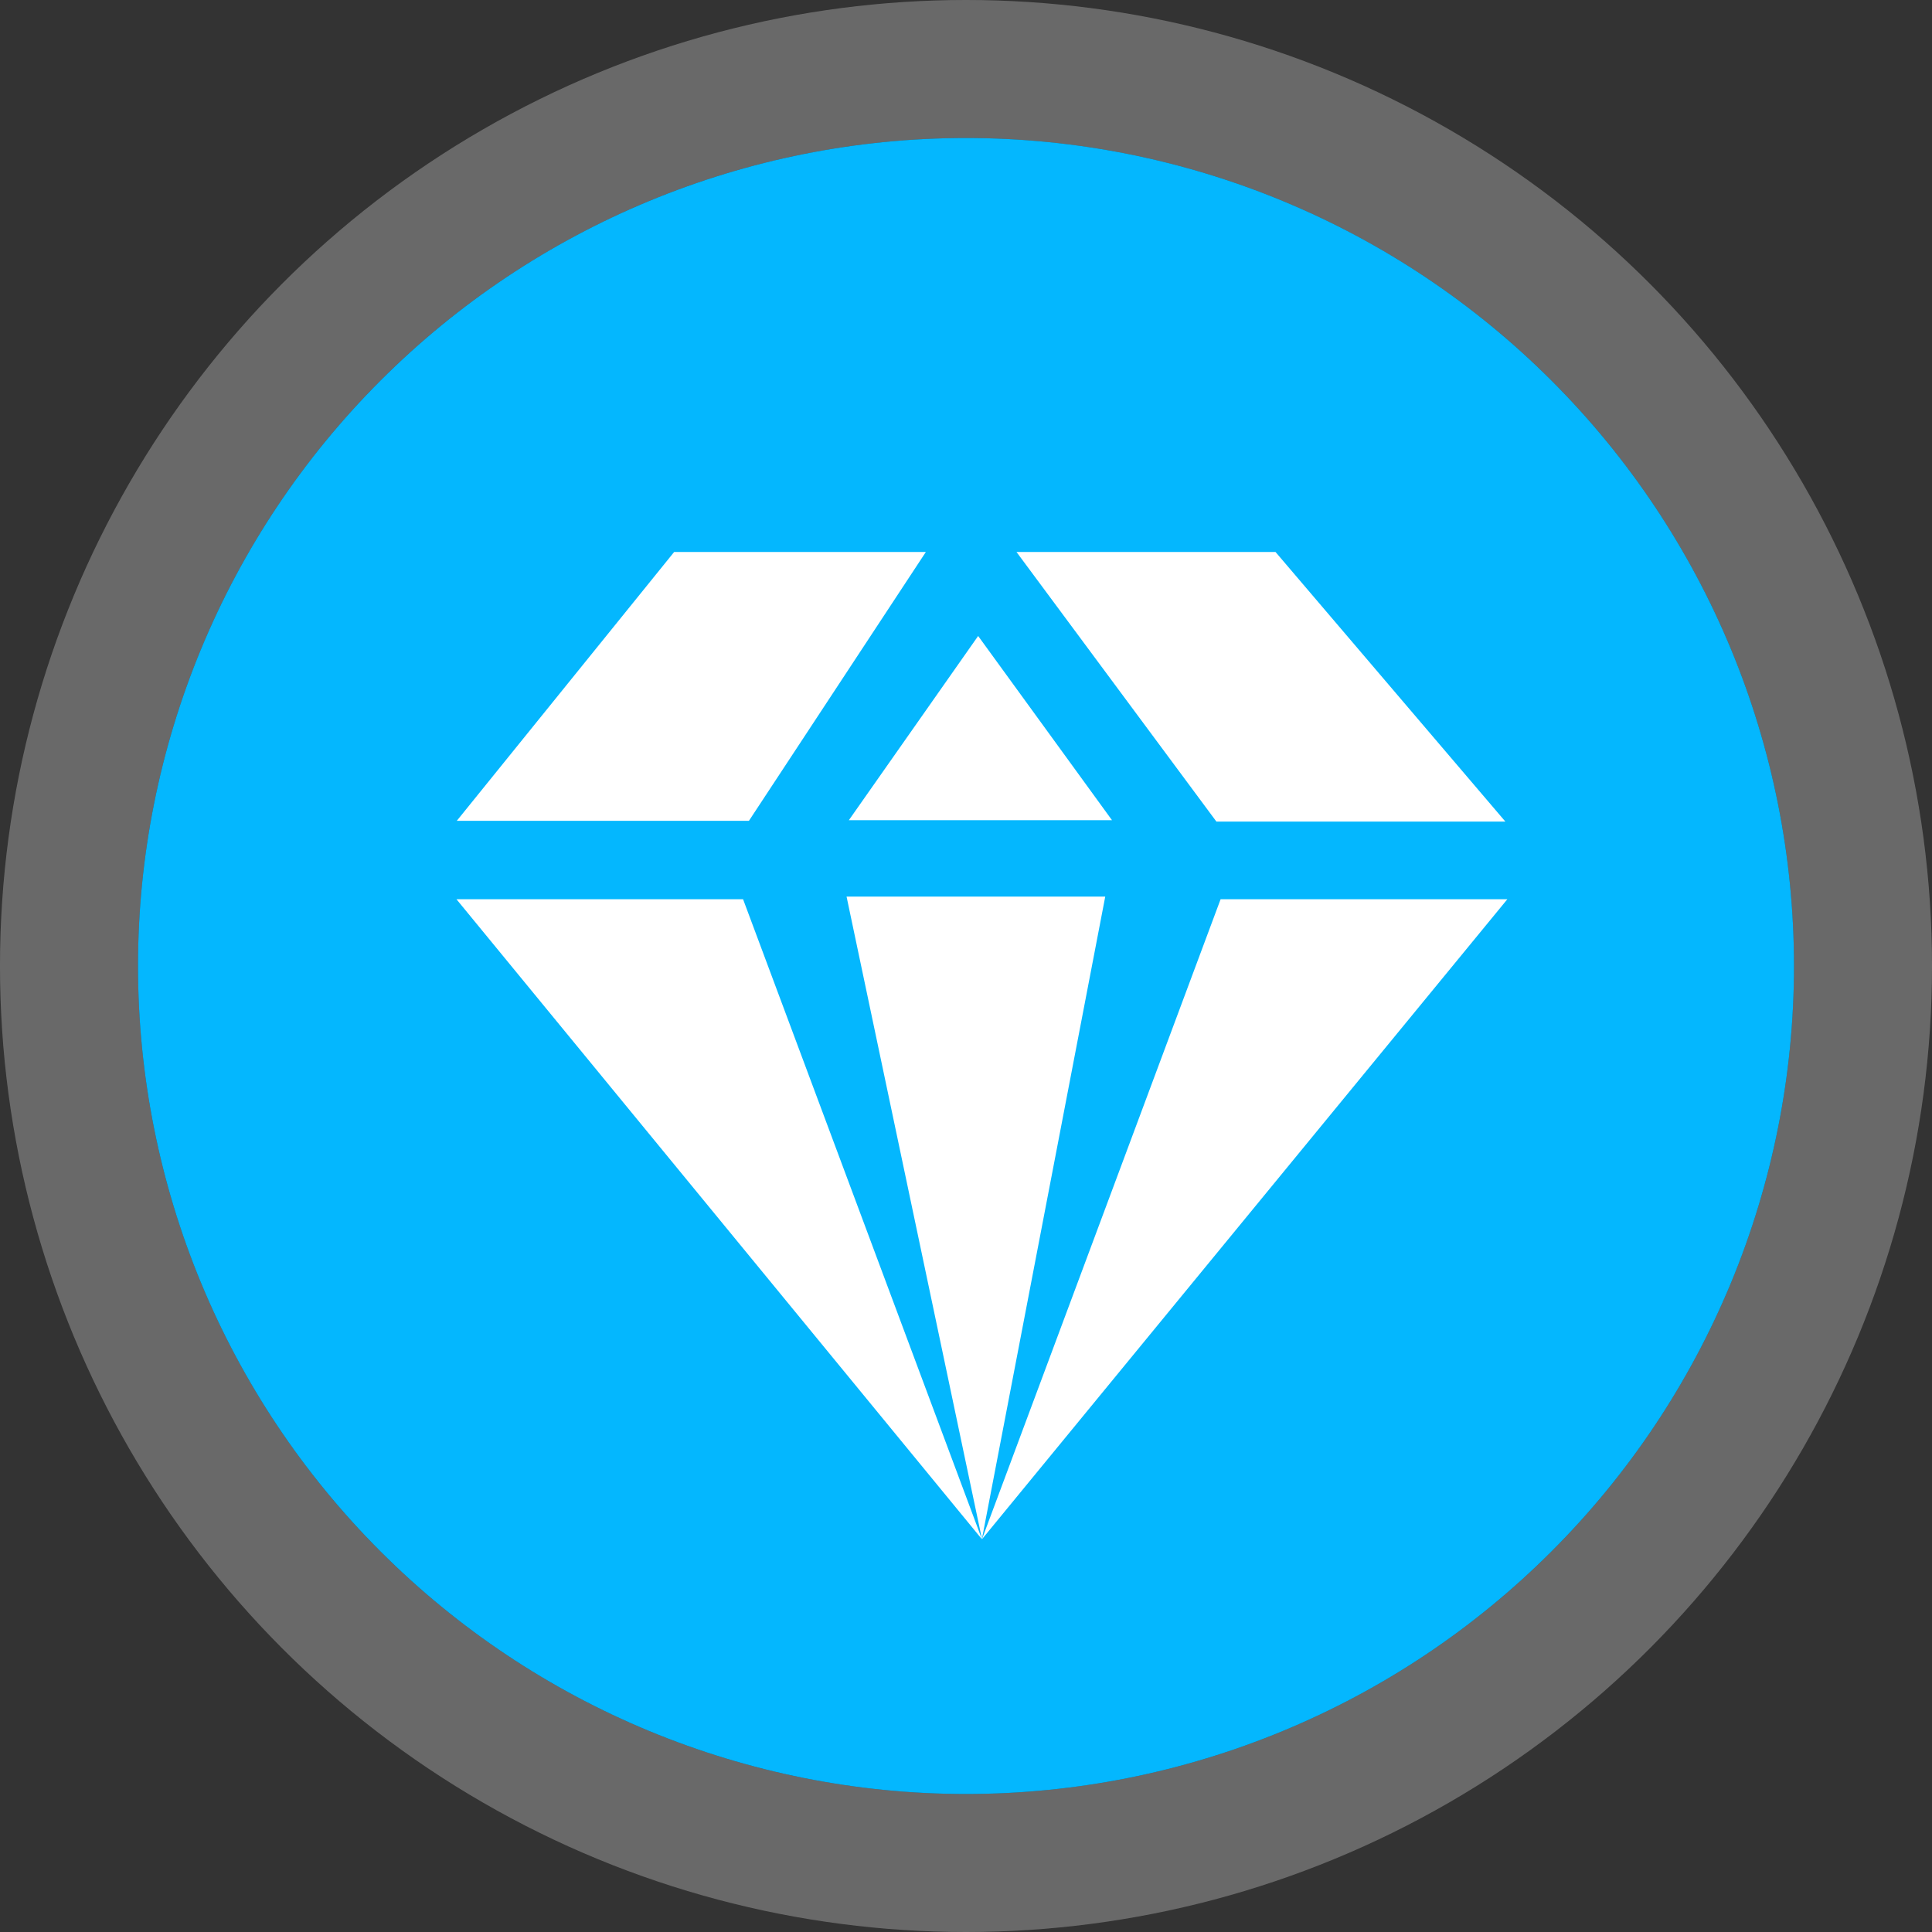 <svg width="28" height="28" viewBox="0 0 28 28" fill="none" xmlns="http://www.w3.org/2000/svg">
<rect x="0" y="0" width="28" height="28" fill="#333333" stroke="none"/>
<circle cx="14" cy="14" r="14" fill="#D9D9D9" fill-opacity="0.11"/>
<circle cx="14" cy="14" r="13" stroke="white" stroke-opacity="0.2" stroke-width="2"/>
<g clip-path="url(#clip0_97_8808)">
<path d="M2 14C2 17.183 3.264 20.235 5.515 22.485C7.765 24.736 10.817 26 14 26C17.183 26 20.235 24.736 22.485 22.485C24.736 20.235 26 17.183 26 14C26 10.817 24.736 7.765 22.485 5.515C20.235 3.264 17.183 2 14 2C10.817 2 7.765 3.264 5.515 5.515C3.264 7.765 2 10.817 2 14Z" fill="#04B7FE"/>
<path d="M10.401 13.032H6.615L14.231 22.308L10.769 13.032H10.401ZM12.269 12.994L14.231 22.303L16.018 12.994H12.269ZM12.302 11.887H16.116L14.176 9.217L12.302 11.887H12.302ZM14.231 22.308L21.846 13.032H17.69L14.231 22.308ZM14.732 8H18.486L21.817 11.907H17.629L14.732 8ZM9.77 8H13.418L10.854 11.896H6.62L9.77 8Z" fill="white"/>
</g>
<defs>
<clipPath id="clip0_97_8808">
<rect width="24" height="24" fill="white" transform="translate(2 2)"/>
</clipPath>
</defs>
</svg>
